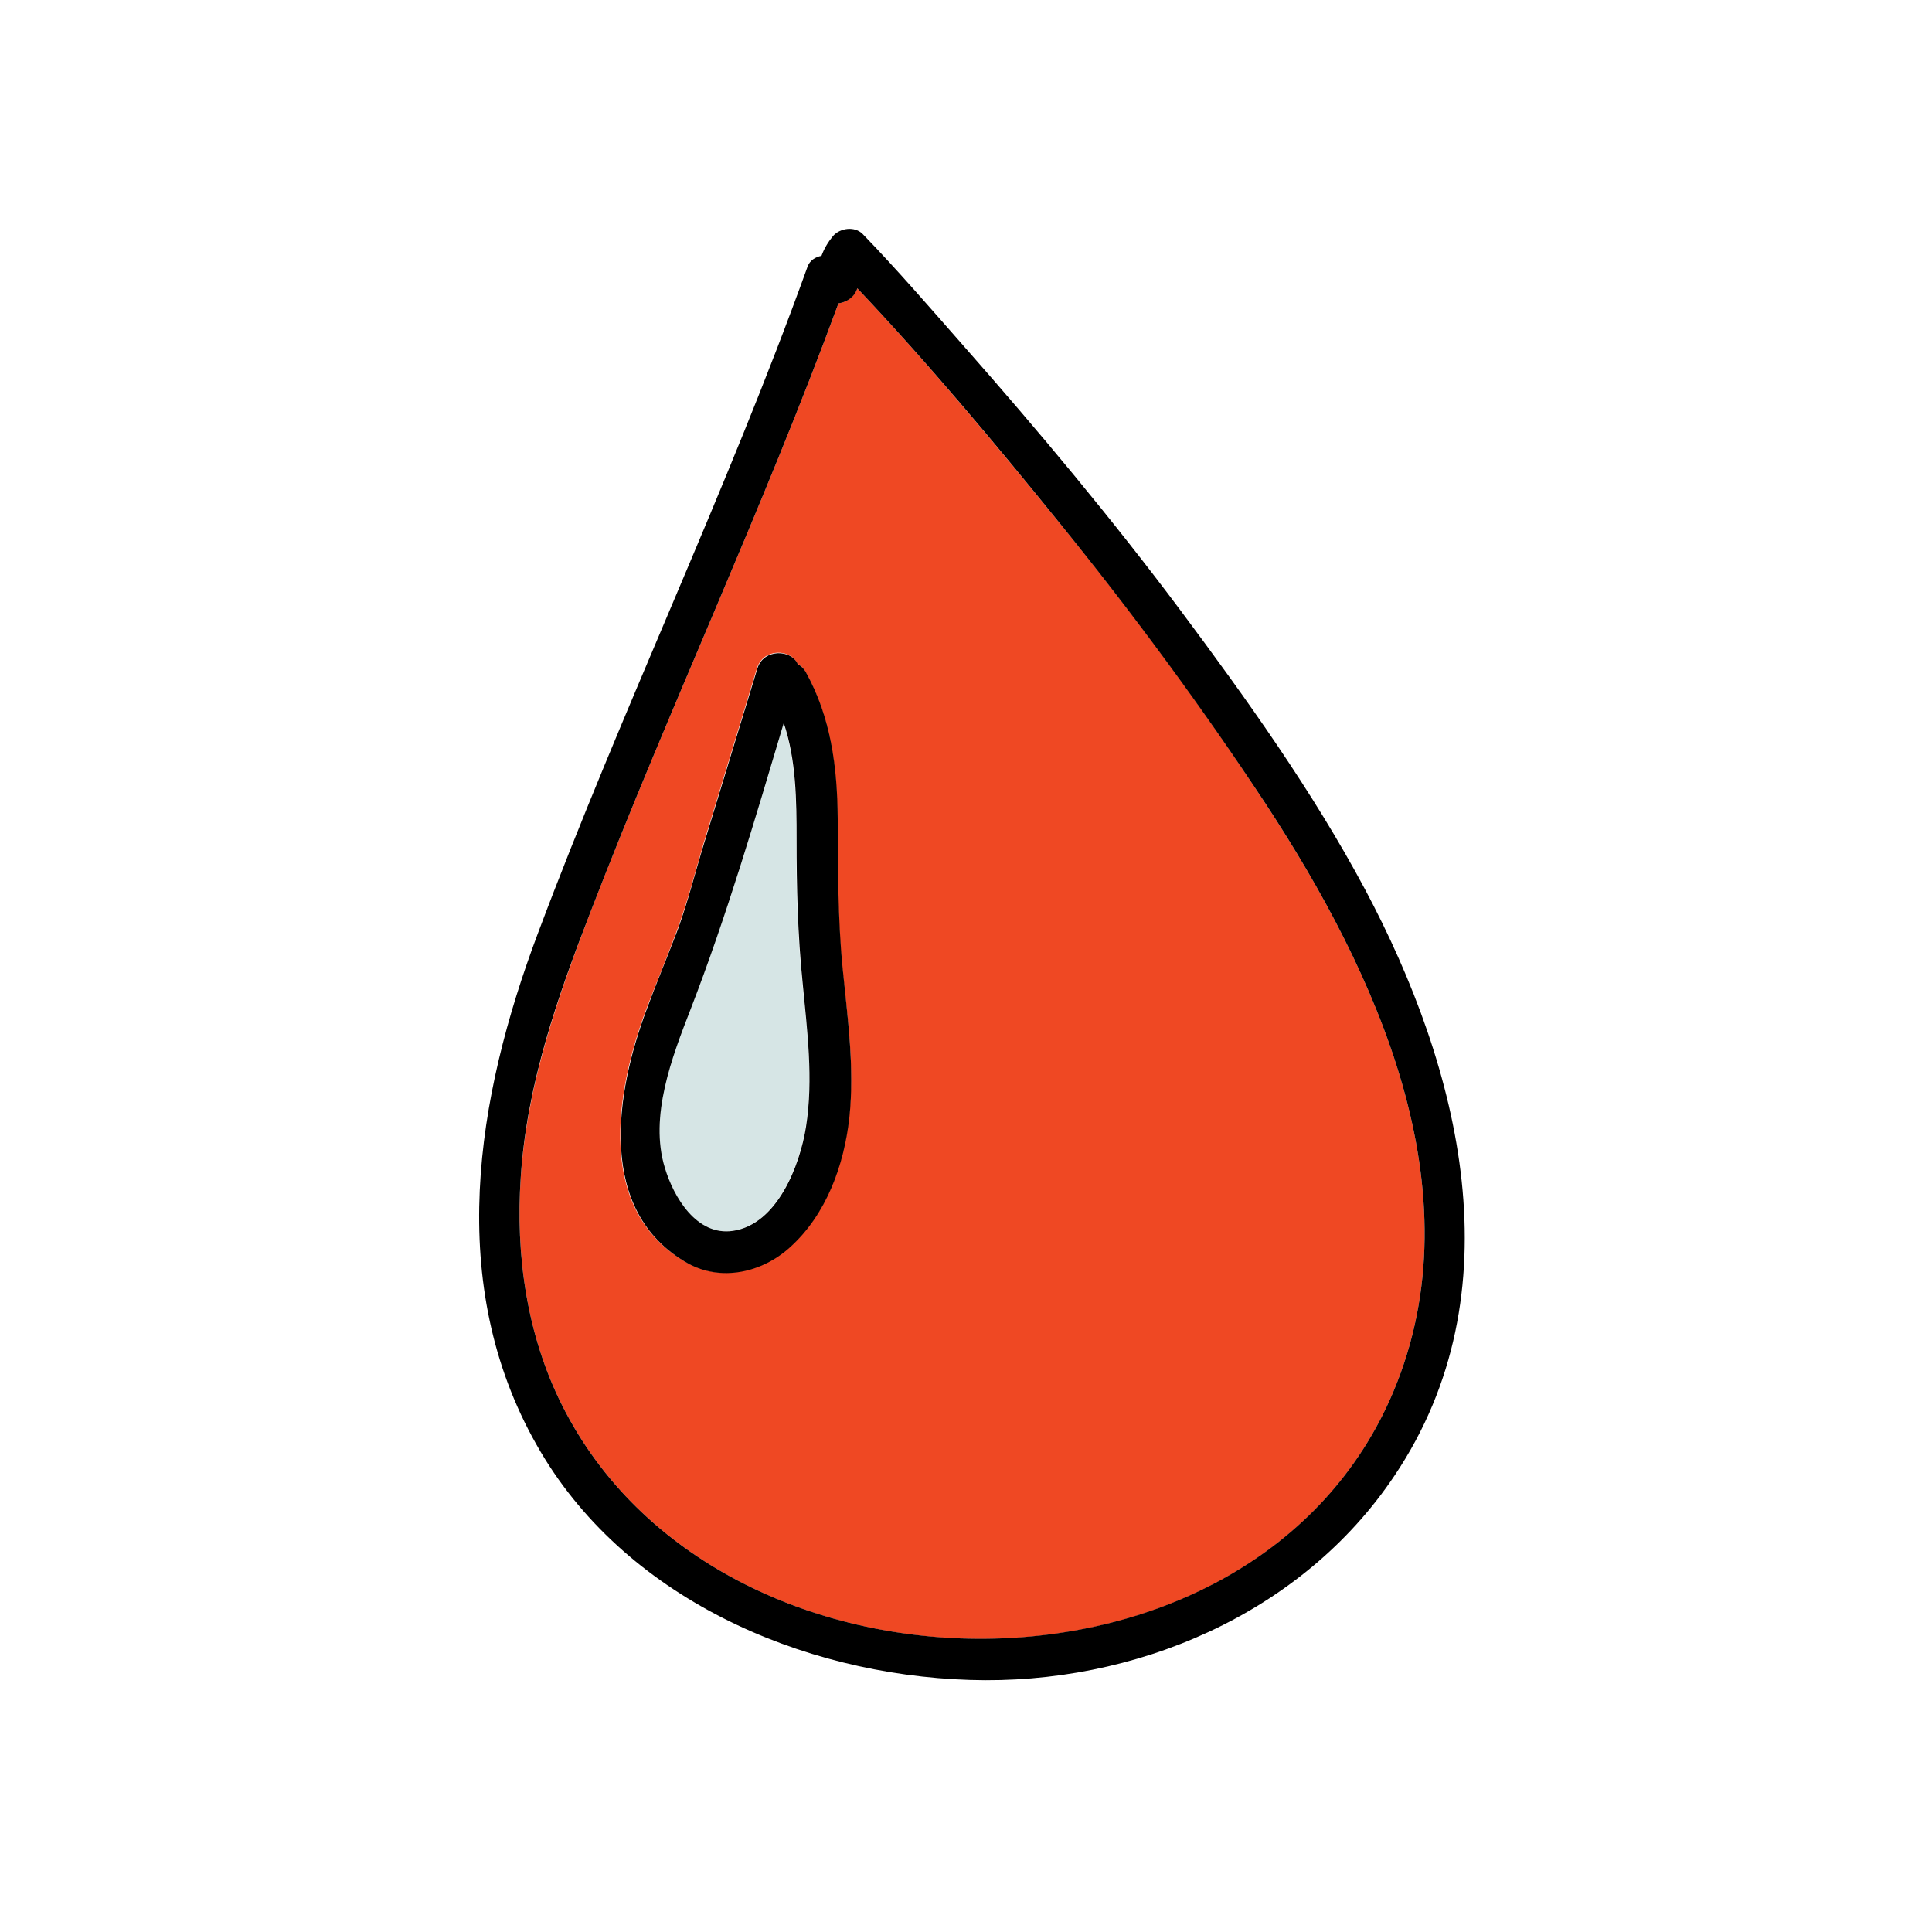 <svg xmlns="http://www.w3.org/2000/svg" width="512" height="512" viewBox="0 0 512 512"><path fill="#EF4823" d="M335.4,213c-16.8-25.6-34.9-50.2-54.2-73.9c-17.3-21.3-35.1-42.7-54-62.7c-0.8,2.3-2.9,3.7-5,4c-20,54.4-44.7,106.9-65.6,161c-8.8,22.9-16.9,45.9-18.6,70.6c-1.4,20.6,1.6,41.7,10.9,60.3c41.3,82.7,183.8,83.9,220.4-3.6C391.6,315.5,364.7,257.7,335.4,213z M225,296c-1.4,12.7-6,25.8-15.8,34.5c-7.4,6.6-18.2,9.2-27.2,4.1c-24.3-13.7-18.9-45.3-10.8-67c2.7-7.1,5.7-14.2,8.3-21.3c2.7-7.3,4.7-15.1,6.9-22.6c4.7-15.5,9.5-31.1,14.2-46.6c1.7-5.5,9.1-5.1,10.7-1.2c0.8,0.4,1.6,1.1,2.2,2.2c6.6,11.9,8.3,25.1,8.4,38.5c0.1,13.3,0,26.6,1.3,39.8C224.6,269.6,226.5,282.8,225,296z"/><path fill="#D6E5E5" d="M212.6,260.4c-1.3-12.7-1.6-25.3-1.6-38c0-10.2-0.1-21-3.4-30.8c-7.6,25.5-15.1,51-24.7,75.9c-4.9,12.6-10.9,28.4-6.8,42c2.3,7.7,8.5,18.1,18,16.7c11.8-1.7,17.8-17.4,19.4-27.6C215.6,285.9,213.9,273.1,212.6,260.4z"/><path d="M361.7,235.6c-13.9-26-31.3-50.3-48.9-73.9c-18.1-24.2-37.5-47.4-57.5-70.1c-8.8-10-17.5-20.1-26.7-29.6c-2.1-2.1-5.9-1.6-7.8,0.5c-1.4,1.7-2.4,3.4-3.1,5.3c-1.6,0.3-3.1,1.2-3.7,2.9c-21.5,59.7-49.1,117.1-71.4,176.5c-16.5,43.8-24.6,93-0.4,135.7c22.8,40.4,70,60.9,114.8,62.3c43.6,1.4,88-17.4,112.6-54.2C402.1,342.6,387.1,283.2,361.7,235.6z M369.3,368.7c-36.6,87.4-179.1,86.3-220.4,3.6c-9.3-18.6-12.3-39.7-10.9-60.3c1.6-24.7,9.7-47.7,18.6-70.6c20.9-54.1,45.6-106.6,65.6-161c2.2-0.3,4.3-1.7,5-4c18.9,20,36.7,41.3,54,62.7c19.2,23.7,37.4,48.4,54.2,73.9C364.7,257.7,391.6,315.5,369.3,368.7z"/><path d="M223.3,256.5c-1.3-13.3-1.2-26.5-1.3-39.8c-0.1-13.4-1.8-26.6-8.4-38.5c-0.6-1.1-1.4-1.8-2.2-2.2c-1.6-3.9-9.1-4.2-10.7,1.2c-4.7,15.5-9.5,31.1-14.2,46.6c-2.3,7.5-4.2,15.2-6.9,22.6c-2.7,7.1-5.7,14.2-8.3,21.3c-8.1,21.7-13.4,53.2,10.8,67c9,5.1,19.9,2.5,27.2-4.1c9.7-8.7,14.4-21.8,15.8-34.5C226.5,282.8,224.6,269.6,223.3,256.5z M213.6,298.6c-1.6,10.2-7.6,25.9-19.4,27.6c-9.6,1.4-15.7-9-18-16.7c-4.2-13.6,1.9-29.4,6.8-42c9.6-24.8,17.1-50.4,24.7-75.9c3.3,9.8,3.4,20.5,3.4,30.8c0,12.7,0.3,25.3,1.6,38C213.9,273.1,215.6,285.9,213.6,298.6z"/></svg>